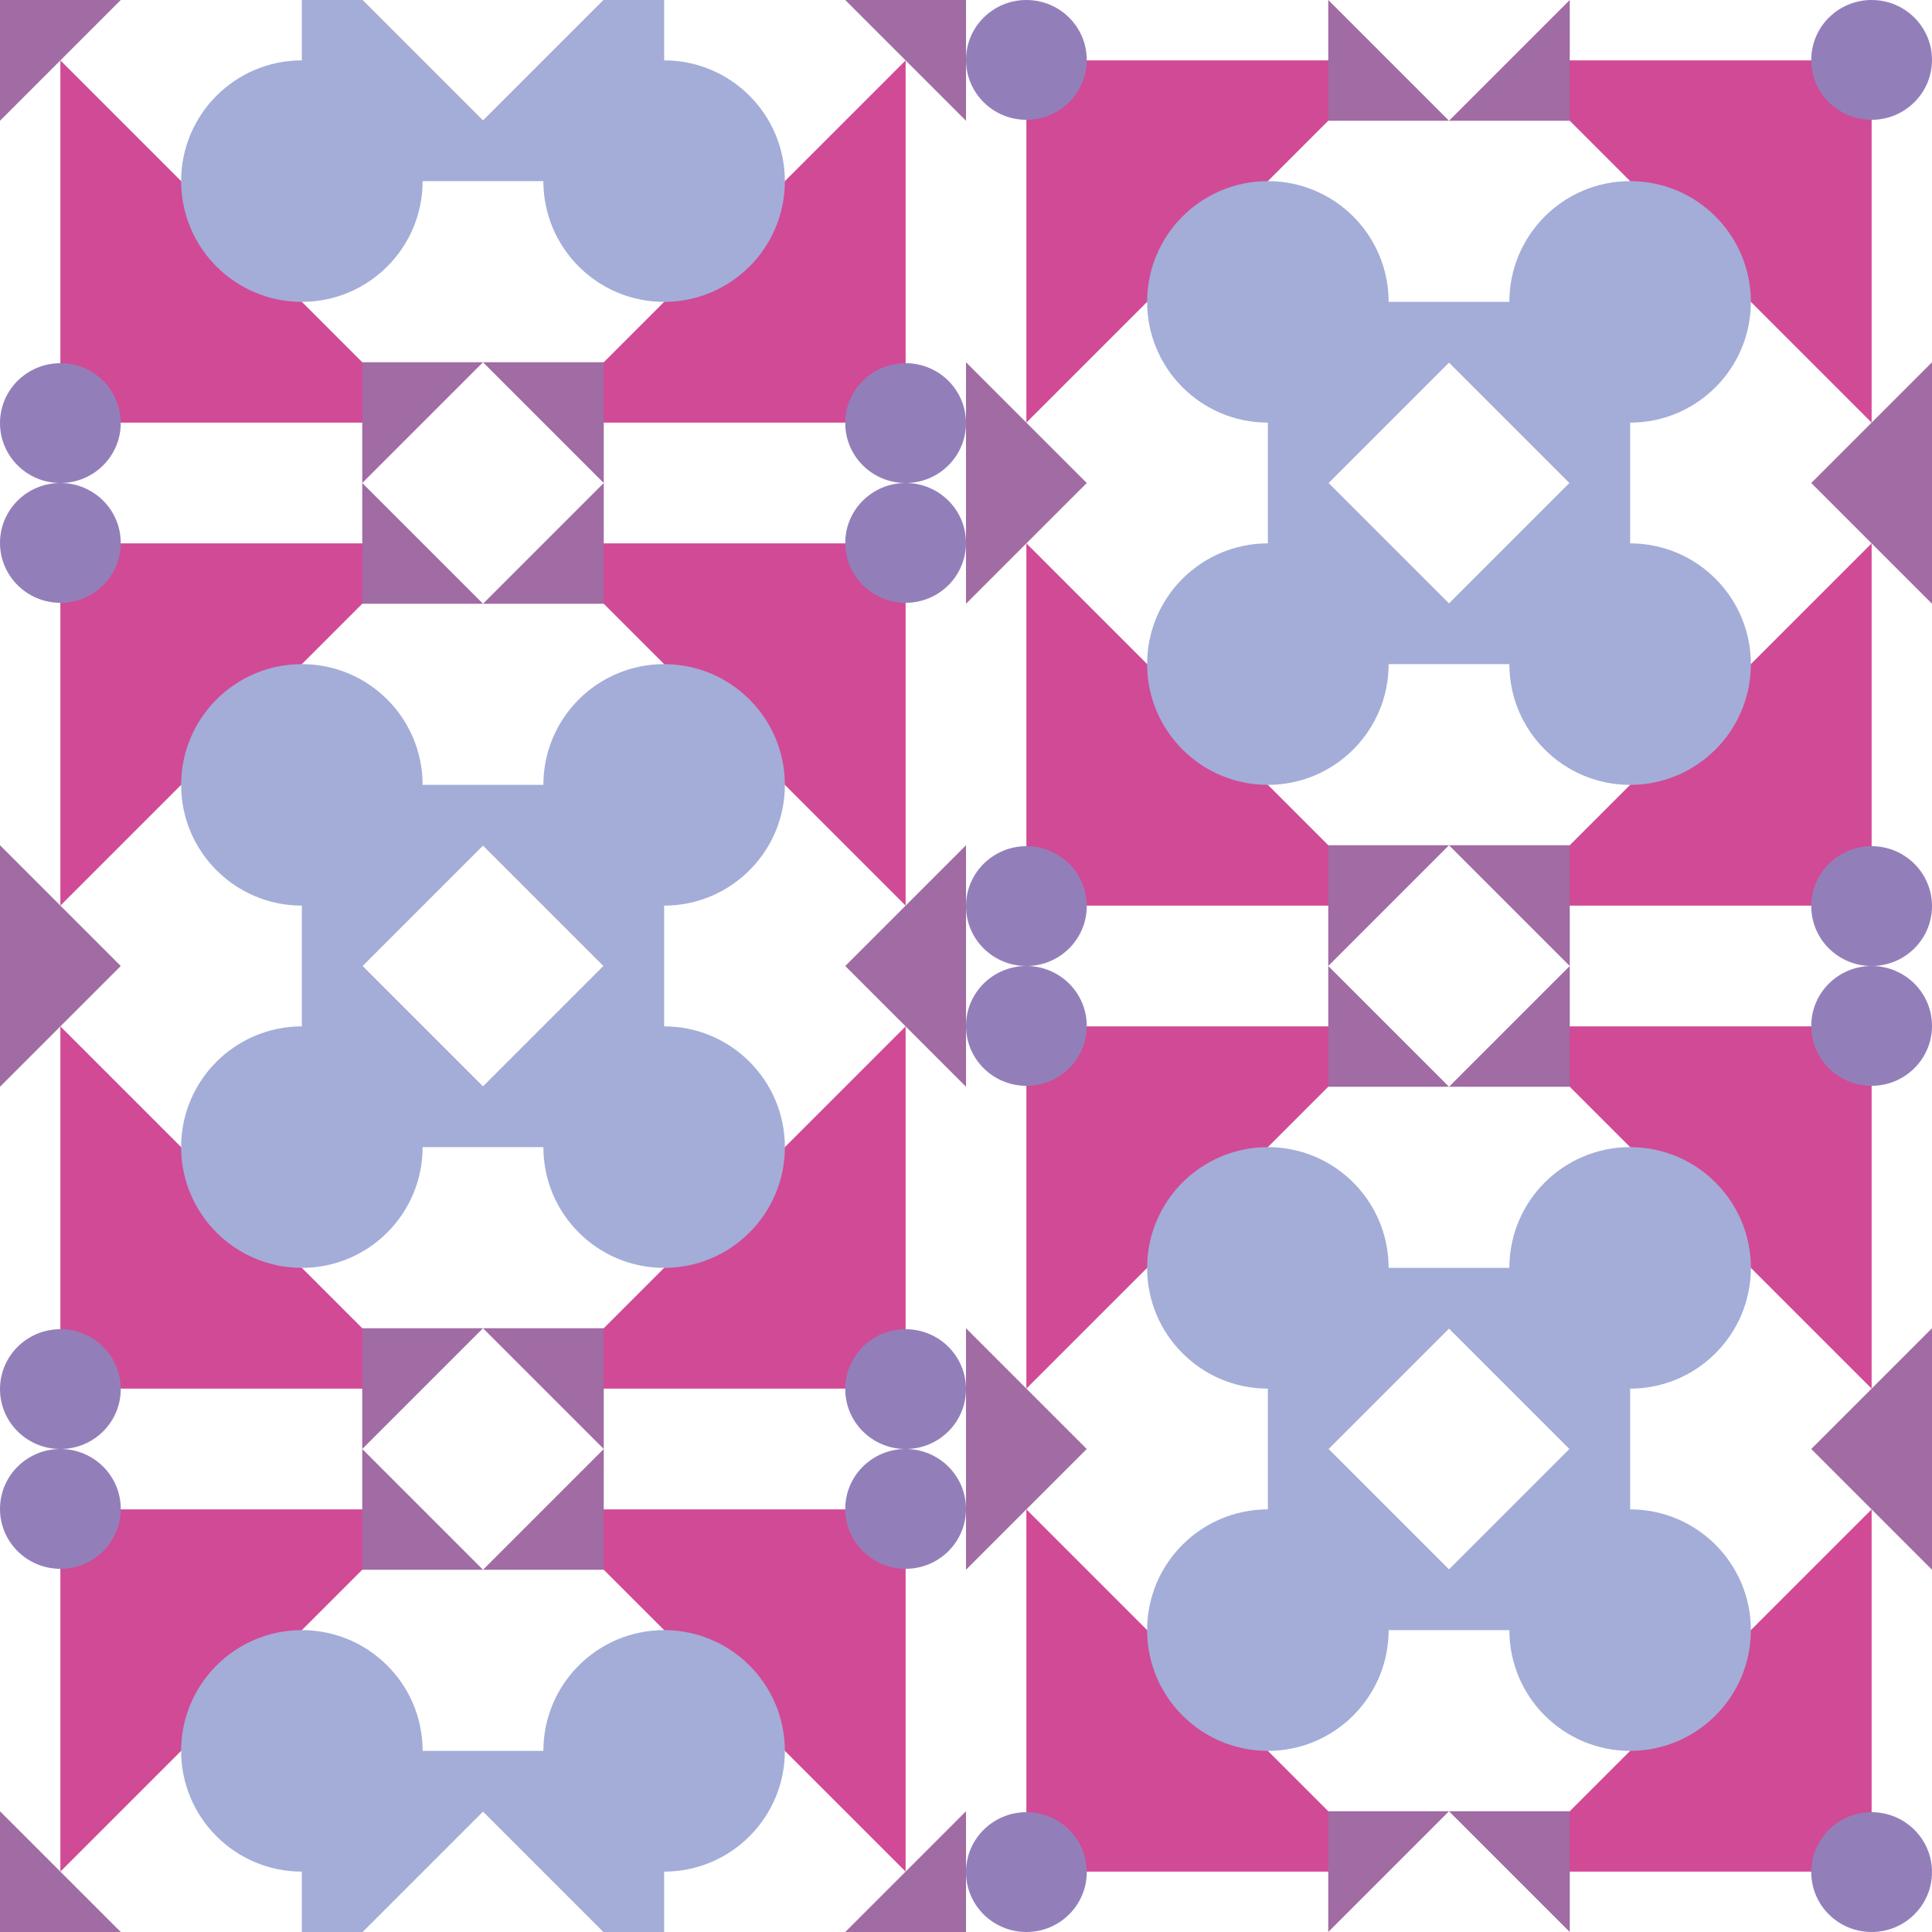 <svg xmlns="http://www.w3.org/2000/svg" xmlns:xlink="http://www.w3.org/1999/xlink" width="1024" height="1024" xmlns:v="https://vecta.io/nano"><style><![CDATA[.B{fill:#a16ba3}.C{fill:#d14a95}.D{fill:#6a528c}.E{fill:#927fba}.F{fill:#a3add8}]]></style><path d="M0 64L64 0H0z" class="B"/><path d="M224 224H32V32z" class="C"/><path d="M256 64h-64V0z" class="D"/><path d="M192 256l64-64h-64z" class="B"/><ellipse cx="32" cy="224.25" rx="32" ry="31.75" class="E"/><path d="M256,64L192,0h-32v32c-35.346,0-64,28.654-64,64s28.654,64,64,64s64-28.654,64-64h32V64z" class="F"/><path d="M512 64L448 0h64z" class="B"/><path d="M288 224h192V32z" class="C"/><path d="M256 64h64V0z" class="D"/><path d="M320 256l-64-64h64z" class="B"/><ellipse cx="480" cy="224.25" rx="32" ry="31.75" class="E"/><path d="M256 64l64-64h32v32c35.346 0 64 28.654 64 64s-28.654 64-64 64-64-28.654-64-64h-32V64z" class="F"/><path d="M512 192l64 64h-64z" class="B"/><path d="M736 32H544v192z" class="C"/><path d="M768 192h-64v64z" class="D"/><path d="M704 0l64 64h-64z" class="B"/><ellipse cx="544" cy="31.75" rx="32" ry="31.75" class="E"/><use xlink:href="#B" class="F"/><path d="M1024 192l-64 64h64z" class="B"/><path d="M800 32h192v192z" class="C"/><path d="M768 192h64v64z" class="D"/><path d="M832 0l-64 64h64z" class="B"/><ellipse cx="992" cy="31.75" rx="32" ry="31.75" class="E"/><use xlink:href="#C" class="F"/><path d="M1024 320l-64-64h64z" class="B"/><path d="M800 480h192V288z" class="C"/><path d="M768 320h64v-64z" class="D"/><path d="M832 512l-64-64h64z" class="B"/><ellipse cx="992" cy="480.25" rx="32" ry="31.75" class="E"/><use xlink:href="#D" class="F"/><path d="M512 320l64-64h-64z" class="B"/><path d="M736 480H544V288z" class="C"/><path d="M768 320h-64v-64z" class="D"/><path d="M704 512l64-64h-64z" class="B"/><ellipse cx="544" cy="480.25" rx="32" ry="31.75" class="E"/><path d="M768,320l-64-64h-32v32c-35.346,0-64,28.654-64,64s28.654,64,64,64s64-28.654,64-64h32V320z" class="F"/><path d="M512 448l-64 64h64z" class="B"/><path d="M288 288h192v192z" class="C"/><path d="M256 448h64v64z" class="D"/><path d="M320 256l-64 64h64z" class="B"/><ellipse cx="480" cy="287.75" rx="32" ry="31.75" class="E"/><use xlink:href="#C" x="-512" y="256" class="F"/><path d="M0 448l64 64H0z" class="B"/><path d="M224 288H32v192z" class="C"/><path d="M256 448h-64v64z" class="D"/><path d="M192 256l64 64h-64z" class="B"/><ellipse cx="32" cy="287.75" rx="32" ry="31.75" class="E"/><use xlink:href="#B" x="-512" y="256" class="F"/><path d="M0 960l64 64H0z" class="B"/><path d="M224 800H32v192z" class="C"/><path d="M256 960h-64v64z" class="D"/><path d="M192 768l64 64h-64z" class="B"/><ellipse cx="32" cy="799.75" rx="32" ry="31.75" class="E"/><path d="M256 960l-64 64h-32v-32c-35.346 0-64-28.654-64-64s28.654-64 64-64 64 28.653 64 64h32v32z" class="F"/><path d="M512 960l-64 64h64z" class="B"/><path d="M288 800h192v192z" class="C"/><path d="M256 960h64v64z" class="D"/><path d="M320 768l-64 64h64z" class="B"/><ellipse cx="480" cy="799.75" rx="32" ry="31.75" class="E"/><path d="M256 960l64 64h32v-32c35.346 0 64-28.654 64-64s-28.654-64-64-64-64 28.653-64 64h-32v32z" class="F"/><path d="M512 832l64-64h-64z" class="B"/><path d="M736 992H544V800z" class="C"/><path d="M768 832h-64v-64z" class="D"/><path d="M704 1024l64-64h-64z" class="B"/><ellipse cx="544" cy="992.25" rx="32" ry="31.75" class="E"/><path d="M768,832l-64-64h-32v32c-35.346,0-64,28.654-64,64s28.654,64,64,64s64-28.654,64-64h32V832z" class="F"/><path d="M1024 832l-64-64h64z" class="B"/><path d="M800 992h192V800z" class="C"/><path d="M768 832h64v-64z" class="D"/><path d="M832 1024l-64-64h64z" class="B"/><ellipse cx="992" cy="992.25" rx="32" ry="31.75" class="E"/><use xlink:href="#D" y="512" class="F"/><path d="M1024 704l-64 64h64z" class="B"/><path d="M800 544h192v192z" class="C"/><path d="M768 704h64v64z" class="D"/><path d="M832 512l-64 64h64z" class="B"/><ellipse cx="992" cy="543.75" rx="32" ry="31.75" class="E"/><use xlink:href="#C" y="512" class="F"/><path d="M512 704l64 64h-64z" class="B"/><path d="M736 544H544v192z" class="C"/><path d="M768 704h-64v64z" class="D"/><path d="M704 512l64 64h-64z" class="B"/><ellipse cx="544" cy="543.75" rx="32" ry="31.75" class="E"/><use xlink:href="#B" y="512" class="F"/><path d="M512 576l-64-64h64z" class="B"/><path d="M288 736h192V544z" class="C"/><path d="M256 576h64v-64z" class="D"/><path d="M320 768l-64-64h64z" class="B"/><ellipse cx="480" cy="736.25" rx="32" ry="31.75" class="E"/><use xlink:href="#D" x="-512" y="256" class="F"/><path d="M0 576l64-64H0z" class="B"/><path d="M224 736H32V544z" class="C"/><path d="M256 576h-64v-64z" class="D"/><path d="M192 768l64-64h-64z" class="B"/><ellipse cx="32" cy="736.25" rx="32" ry="31.75" class="E"/><path d="M256,576l-64-64h-32v32c-35.346,0-64,28.654-64,64s28.654,64,64,64s64-28.654,64-64h32V576z" class="F"/><defs ><path id="B" d="M768 192l-64 64h-32v-32c-35.346 0-64-28.654-64-64s28.654-64 64-64 64 28.654 64 64h32v32z"/><path id="C" d="M768 192l64 64h32v-32c35.346 0 64-28.654 64-64s-28.654-64-64-64-64 28.654-64 64h-32v32z"/><path id="D" d="M768 320l64-64h32v32c35.346 0 64 28.654 64 64s-28.654 64-64 64-64-28.654-64-64h-32v-32z"/></defs></svg>